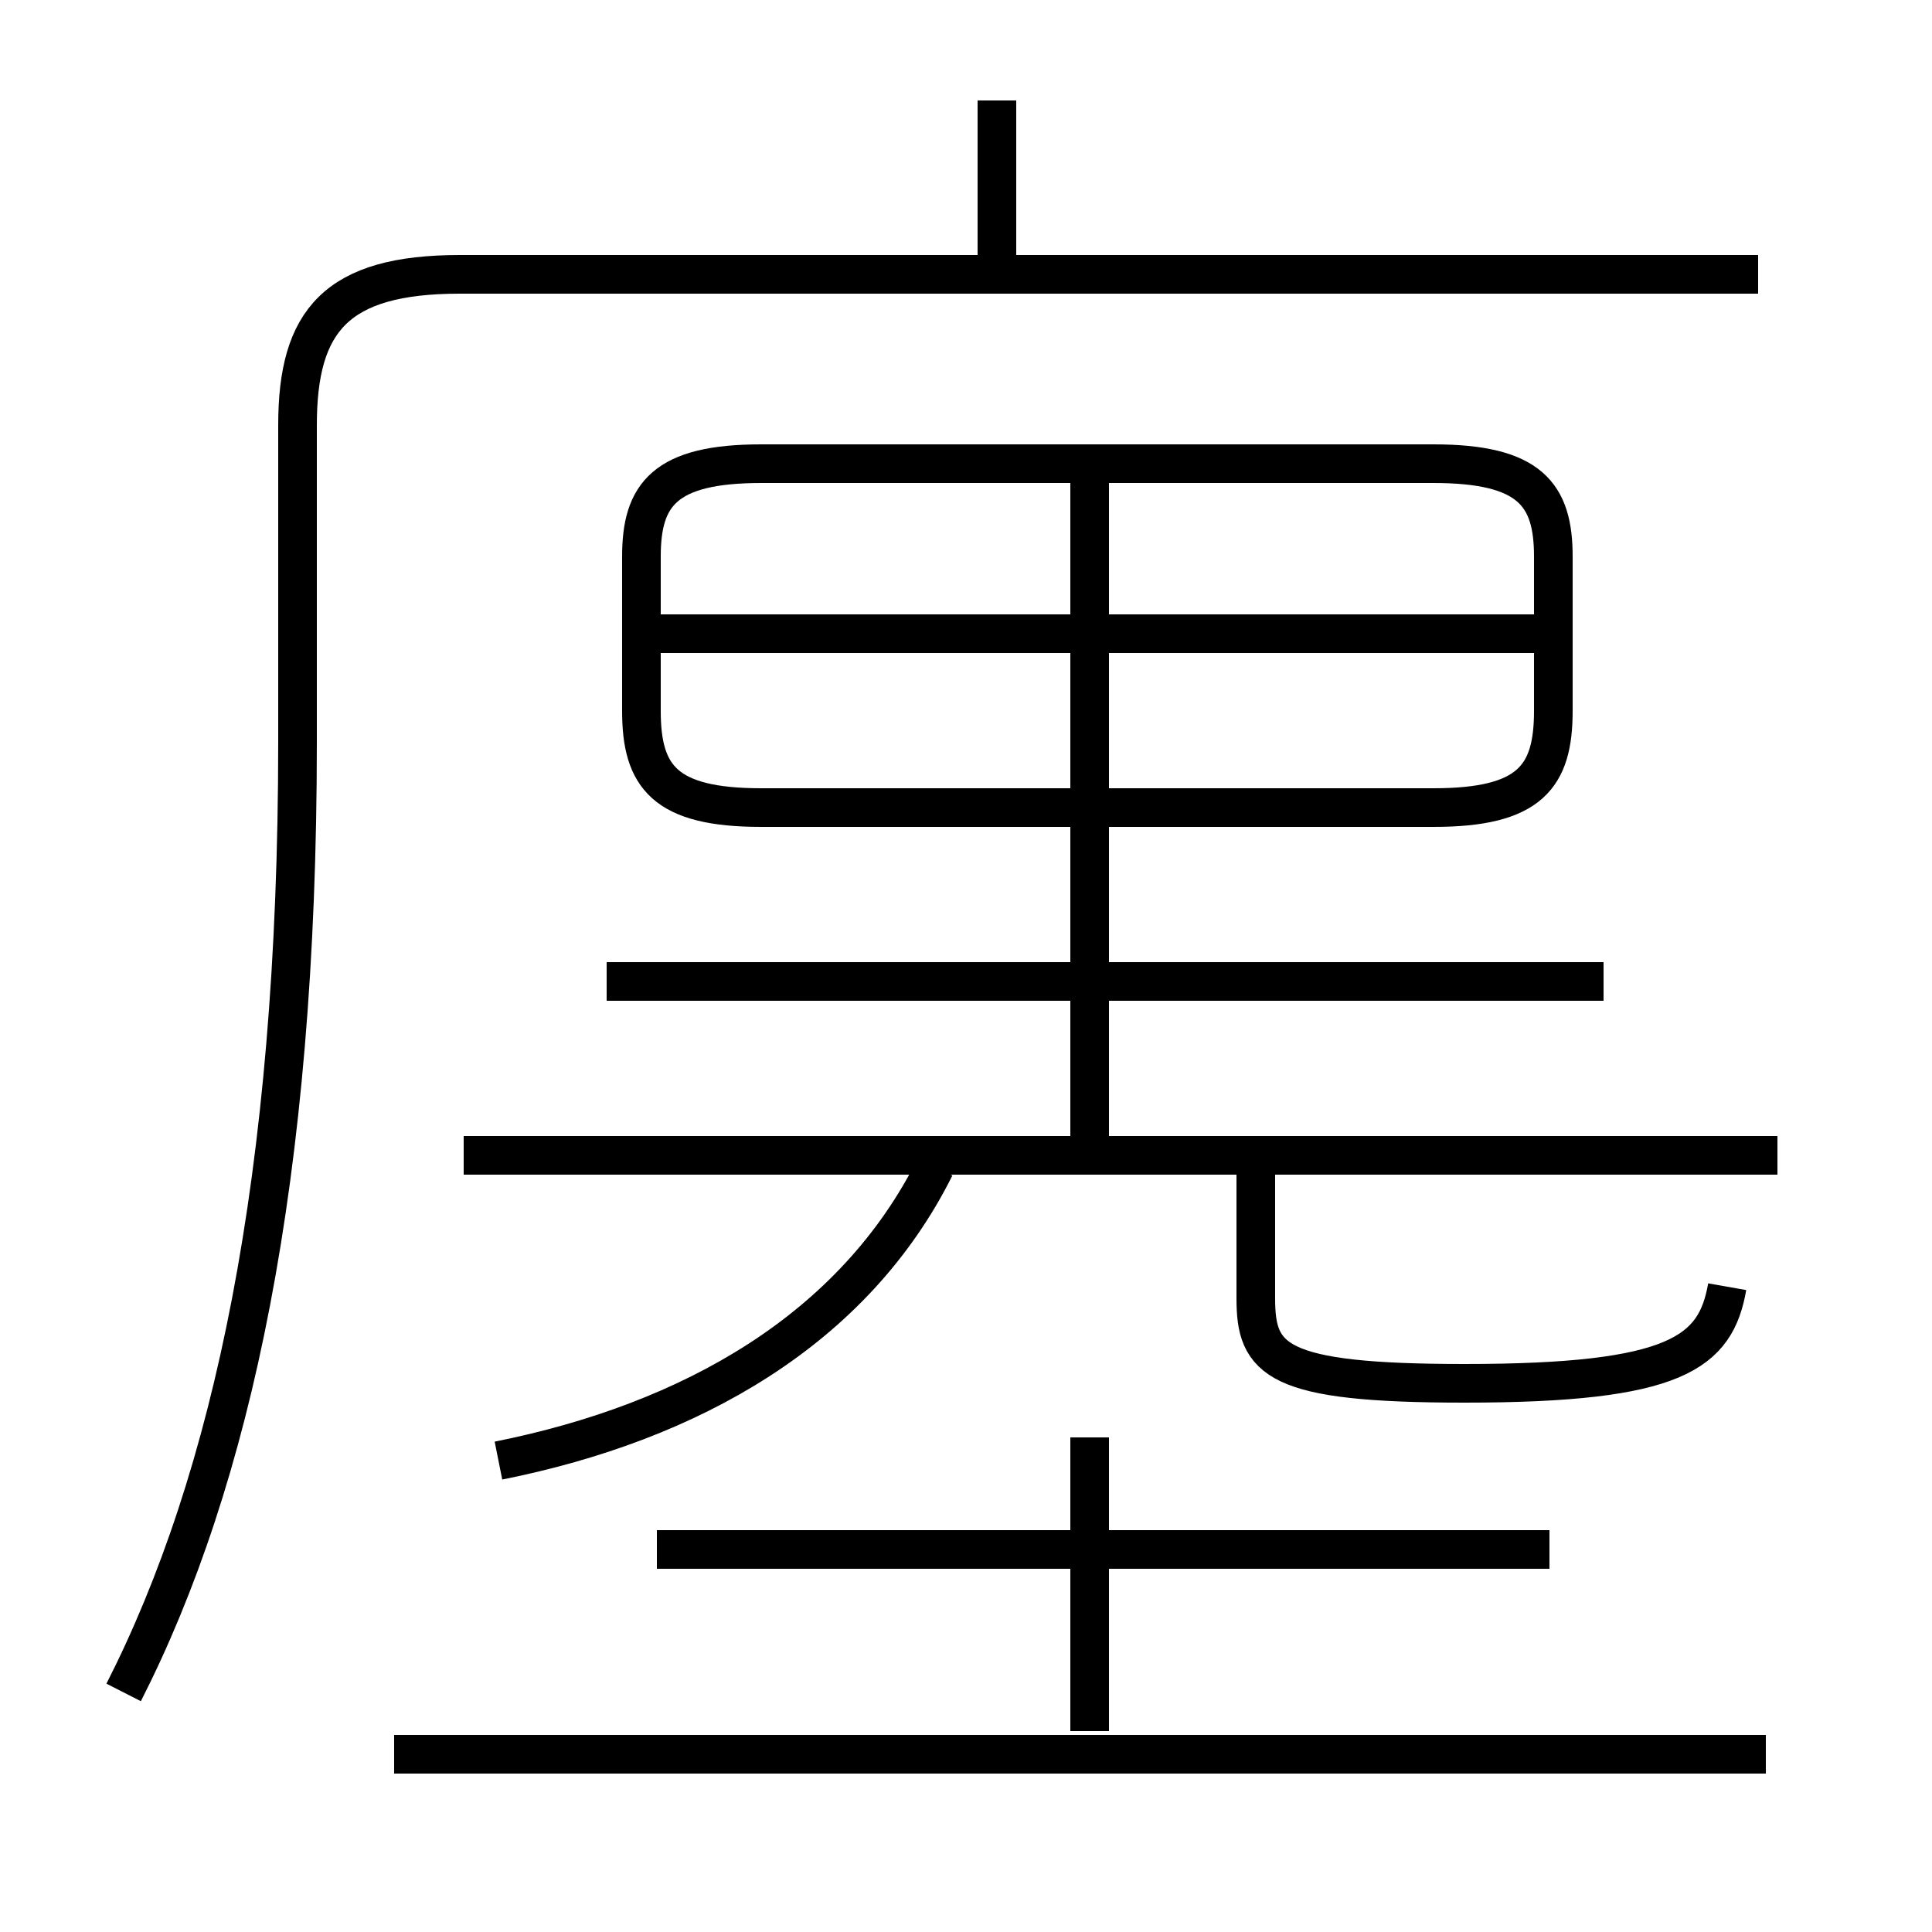 <?xml version='1.0' encoding='utf8'?>
<svg viewBox="0.0 -6.0 50.0 50.0" version="1.1" xmlns="http://www.w3.org/2000/svg">
<rect x="0.0" y="-6.0" width="50.0" height="50.0" fill="#808080" stroke="none"/>
<rect x="-1000" y="-1000" width="2000" height="2000" stroke="white" fill="white"/>
<g style="fill:white;stroke:#000000;  stroke-width:1">
<path d="M 3.2 -0.2 C 6.0 -5.7 7.7 -13.5 7.7 -24.8 L 7.7 -33.0 C 7.7 -35.7 8.7 -36.9 11.9 -36.9 L 45.5 -36.9 M 45.7 1.4 L 10.2 1.4 M 40.1 -3.9 L 17.0 -3.9 M 28.2 0.8 L 28.2 -6.8 M 12.9 -6.2 C 17.9 -7.2 22.1 -9.6 24.2 -13.8 M 46.0 -14.1 L 12.0 -14.1 M 41.5 -18.6 L 15.7 -18.6 M 28.2 -14.2 L 28.2 -31.6 M 44.7 -10.7 C 44.4 -9.0 43.4 -8.2 37.9 -8.2 C 33.0 -8.2 32.5 -8.8 32.5 -10.4 L 32.5 -13.8 M 19.7 -23.1 L 37.1 -23.1 C 39.6 -23.1 40.2 -23.9 40.2 -25.6 L 40.2 -29.6 C 40.2 -31.2 39.6 -32.0 37.1 -32.0 L 19.7 -32.0 C 17.2 -32.0 16.6 -31.2 16.6 -29.6 L 16.6 -25.6 C 16.6 -23.9 17.2 -23.1 19.7 -23.1 Z M 39.8 -27.6 L 17.1 -27.6 M 25.8 -37.0 L 25.8 -41.4" transform="translate(0.0 38.0)" />
</g>
</svg>